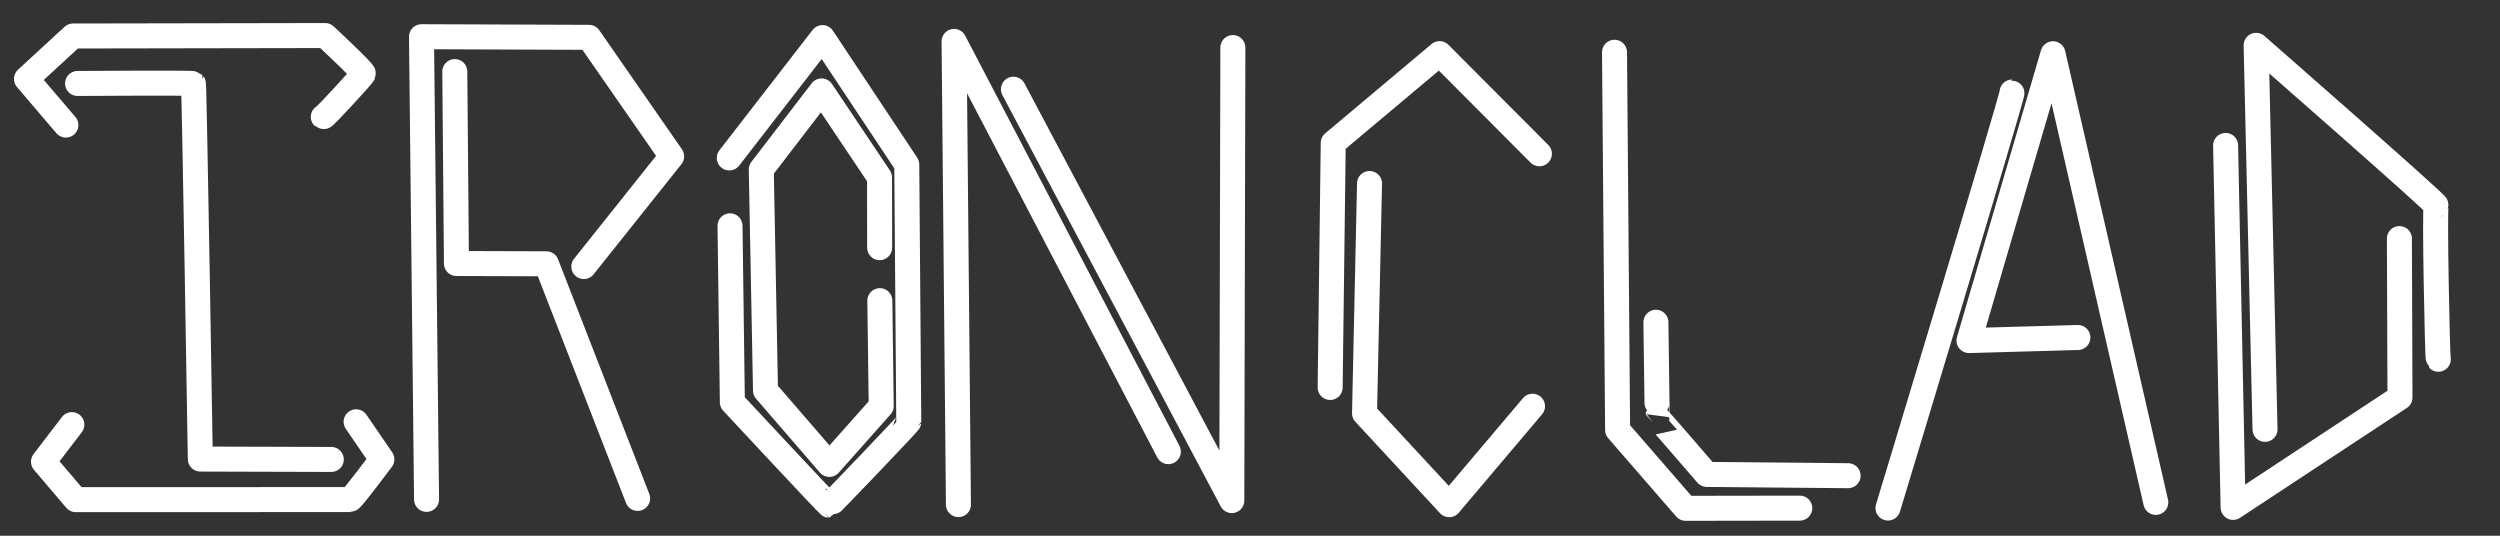 <svg viewBox="0 0 700 150" width="700px" height="150px" xmlns="http://www.w3.org/2000/svg">
  <rect x="0" y="0" width="700" height="150" fill="#333333" stroke="none"/>
  <defs></defs>
  <path style="fill: none; stroke-linecap: round; stroke-linejoin: round; stroke-width: 7px; stroke: rgb(255, 255, 255);" d="M 18.446 35.022 L 7.412 22.092 L 20.443 10.08 L 91.041 9.953 C 91.041 9.953 102.035 20.161 101.773 20.685 C 101.511 21.209 90.779 32.987 90.517 32.726"></path>
  <path style="fill: none; stroke-linecap: round; stroke-linejoin: round; stroke-width: 7px; stroke: rgb(255, 255, 255);" d="M 21.722 23.368 C 21.722 23.368 53.888 23.15 54.15 23.412 C 54.412 23.674 56.09 128.536 56.09 128.536 L 92.761 128.643"></path>
  <path style="fill: none; stroke-linecap: round; stroke-linejoin: round; stroke-width: 7px; stroke: rgb(255, 255, 255);" d="M 99.713 118.102 L 106.925 128.625 C 106.925 128.625 98.524 139.88 98.001 139.88 C 97.478 139.88 21.216 139.905 21.216 139.905 L 12.174 129.281 L 20.12 118.895"></path>
  <path style="fill: none; stroke-linecap: round; stroke-linejoin: round; stroke-width: 7px; stroke: rgb(255, 255, 255);" d="M 119.434 139.828 L 118.02 10.279 L 164.914 10.452 L 188.061 43.789 L 163.467 74.634"></path>
  <path style="fill: none; stroke-linecap: round; stroke-linejoin: round; stroke-width: 7px; stroke: rgb(255, 255, 255);" d="M 127.343 20.045 L 127.804 73.784 L 152.994 73.862 L 178.537 139.552"></path>
  <path style="fill: none; stroke-linecap: round; stroke-linejoin: round; stroke-width: 7px; stroke: rgb(255, 255, 255);" d="M 204.202 44.224 L 230.296 10.528 L 253.898 46.073 C 253.898 46.073 254.455 117.878 254.455 118.14 C 254.455 118.402 232.44 141.464 232.179 141.464 C 231.918 141.464 205.062 112.626 205.062 112.626 L 204.405 63.227"></path>
  <path style="fill: none; stroke-linecap: round; stroke-linejoin: round; stroke-width: 7px; stroke: rgb(255, 255, 255);" d="M 246.302 69.349 L 246.271 49.685 L 230.043 25.463 L 213.158 47.466 L 214.34 109.347 L 232.22 130.036 L 246.742 113.696 L 246.355 84.185"></path>
  <path style="fill: none; stroke-linecap: round; stroke-linejoin: round; stroke-width: 7px; stroke: rgb(255, 255, 255);" d="M 268.36 141.29 L 267.141 11.592 L 327.14 126.46"></path>
  <path style="fill: none; stroke-linecap: round; stroke-linejoin: round; stroke-width: 7px; stroke: rgb(255, 255, 255);" d="M 283.758 24.982 L 344.905 140.168 L 345.203 13.314"></path>
  <path style="fill: none; stroke-linecap: round; stroke-linejoin: round; stroke-width: 7px; stroke: rgb(255, 255, 255);" d="M 431.033 43.061 L 403.083 15.017 L 373.306 40.019 L 372.444 108.491"></path>
  <path style="fill: none; stroke-linecap: round; stroke-linejoin: round; stroke-width: 7px; stroke: rgb(255, 255, 255);" d="M 383.468 51.382 L 382.067 115.724 L 405.77 141.315 L 429.107 113.743"></path>
  <path style="fill: none; stroke-linecap: round; stroke-linejoin: round; stroke-width: 7px; stroke: rgb(255, 255, 255);" d="M 452.066 14.636 L 452.931 120.388 L 471.975 142.328 L 503.933 142.278"></path>
  <path style="fill: none; stroke-linecap: round; stroke-linejoin: round; stroke-width: 7px; stroke: rgb(255, 255, 255);" d="M 463.655 90.227 C 463.655 90.227 464.001 116.985 464.029 116.886 C 464.057 116.787 477.911 132.84 477.911 132.84 L 517.468 133.196"></path>
  <path style="fill: none; stroke-linecap: round; stroke-linejoin: round; stroke-width: 7px; stroke: rgb(255, 255, 255);" d="M 528.634 142.25 C 528.634 142.25 563.919 25.763 563.395 25.763"></path>
  <path style="fill: none; stroke-linecap: round; stroke-linejoin: round; stroke-width: 7px; stroke: rgb(255, 255, 255);" d="M 581.816 94.5 L 551.315 95.358 L 574.838 15.05 L 603.628 140.667"></path>
  <path style="fill: none; stroke-linecap: round; stroke-linejoin: round; stroke-width: 7px; stroke: rgb(255, 255, 255);" d="M 623.169 40.724 L 625.272 142.069 L 671.992 111.295 L 671.834 66.802"></path>
  <path style="fill: none; stroke-linecap: round; stroke-linejoin: round; stroke-width: 7px; stroke: rgb(255, 255, 255);" d="M 634.206 120.22 L 631.717 12.693 C 631.717 12.693 682.662 57.258 682.138 57.52 C 681.614 57.782 682.463 100.331 682.725 100.592"></path>
</svg>